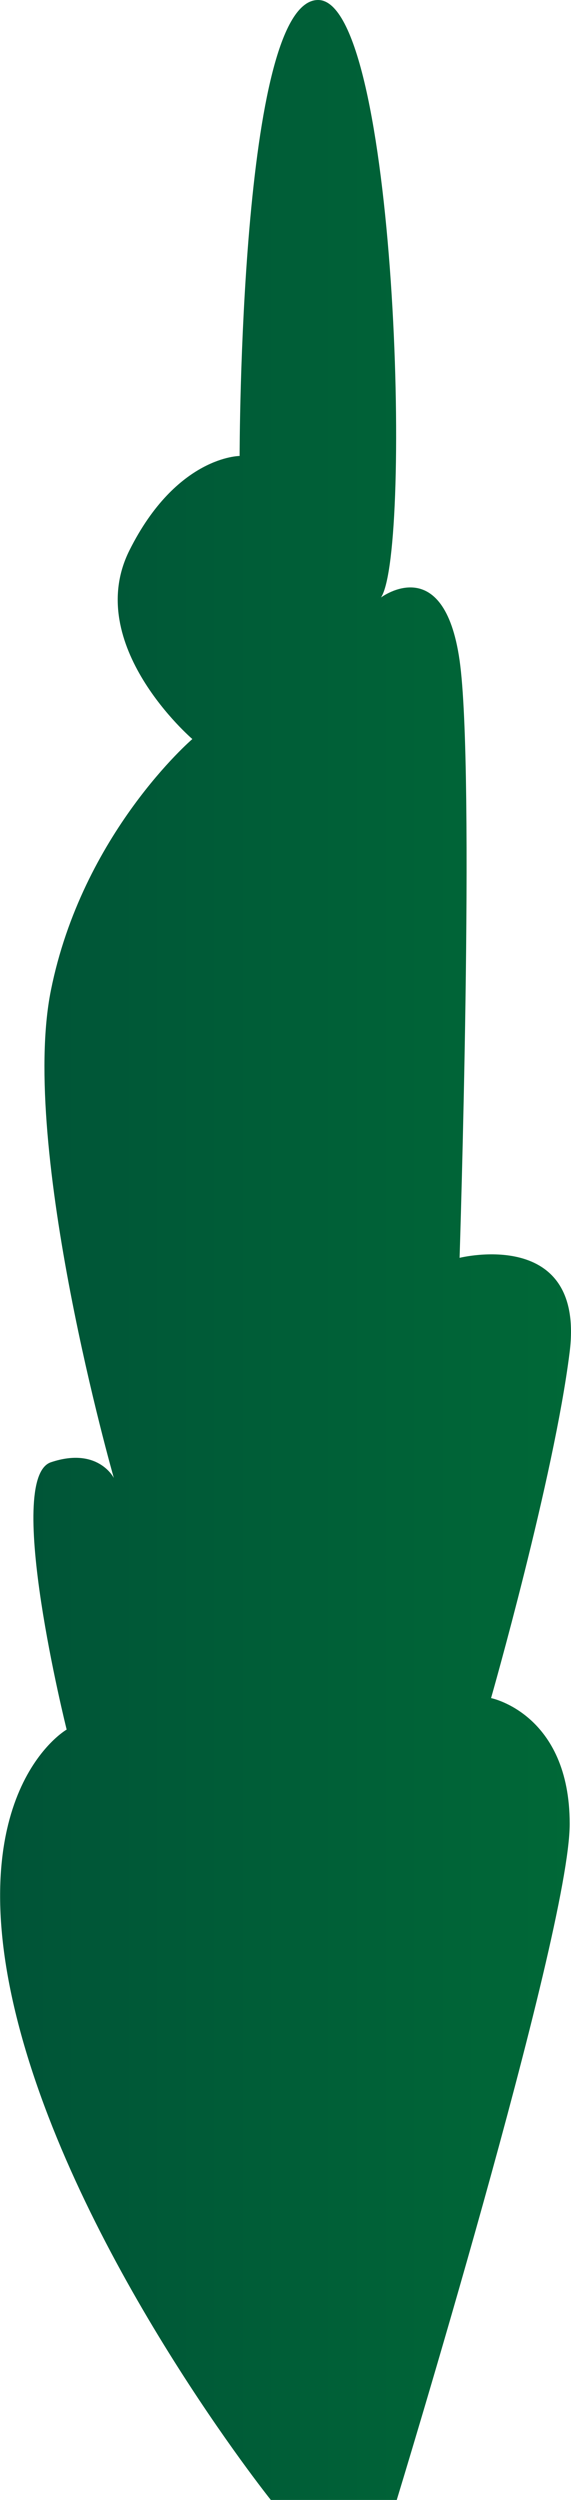 <svg xmlns="http://www.w3.org/2000/svg" xmlns:xlink="http://www.w3.org/1999/xlink" width="193.02" height="844.95" viewBox="0 0 193.02 844.95">
  <defs>
    <style>
      .cls-1 {
        fill: url(#linear-gradient);
      }
    </style>
    <linearGradient id="linear-gradient" y1="422.47" x2="193.02" y2="422.47" gradientUnits="userSpaceOnUse">
      <stop offset="0" stop-color="#005437"/>
      <stop offset="1" stop-color="#006837"/>
    </linearGradient>
  </defs>
  <title>TallTree_1</title>
  <g id="Layer_2" data-name="Layer 2">
    <g id="Layer_1-2" data-name="Layer 1">
      <path class="cls-1" d="M91.59,845s-63.77-79.71-85-159.43,15.94-101,15.94-101-21.25-85-5.31-90.35,21.26,5.32,21.26,5.32S6.56,387.93,17.19,334.79s47.83-85,47.83-85S27.82,217.88,43.76,186,81,154.11,81,154.11,81,0,107.53,0s31.88,186,21.26,201.94c0,0,21.25-15.95,26.57,21.25s0,201.94,0,201.94,42.51-10.63,37.2,31.89S166,573.93,166,573.93s26.58,5.31,26.58,42.51S134.1,845,134.1,845Z"/>
    </g>
  </g>
</svg>
